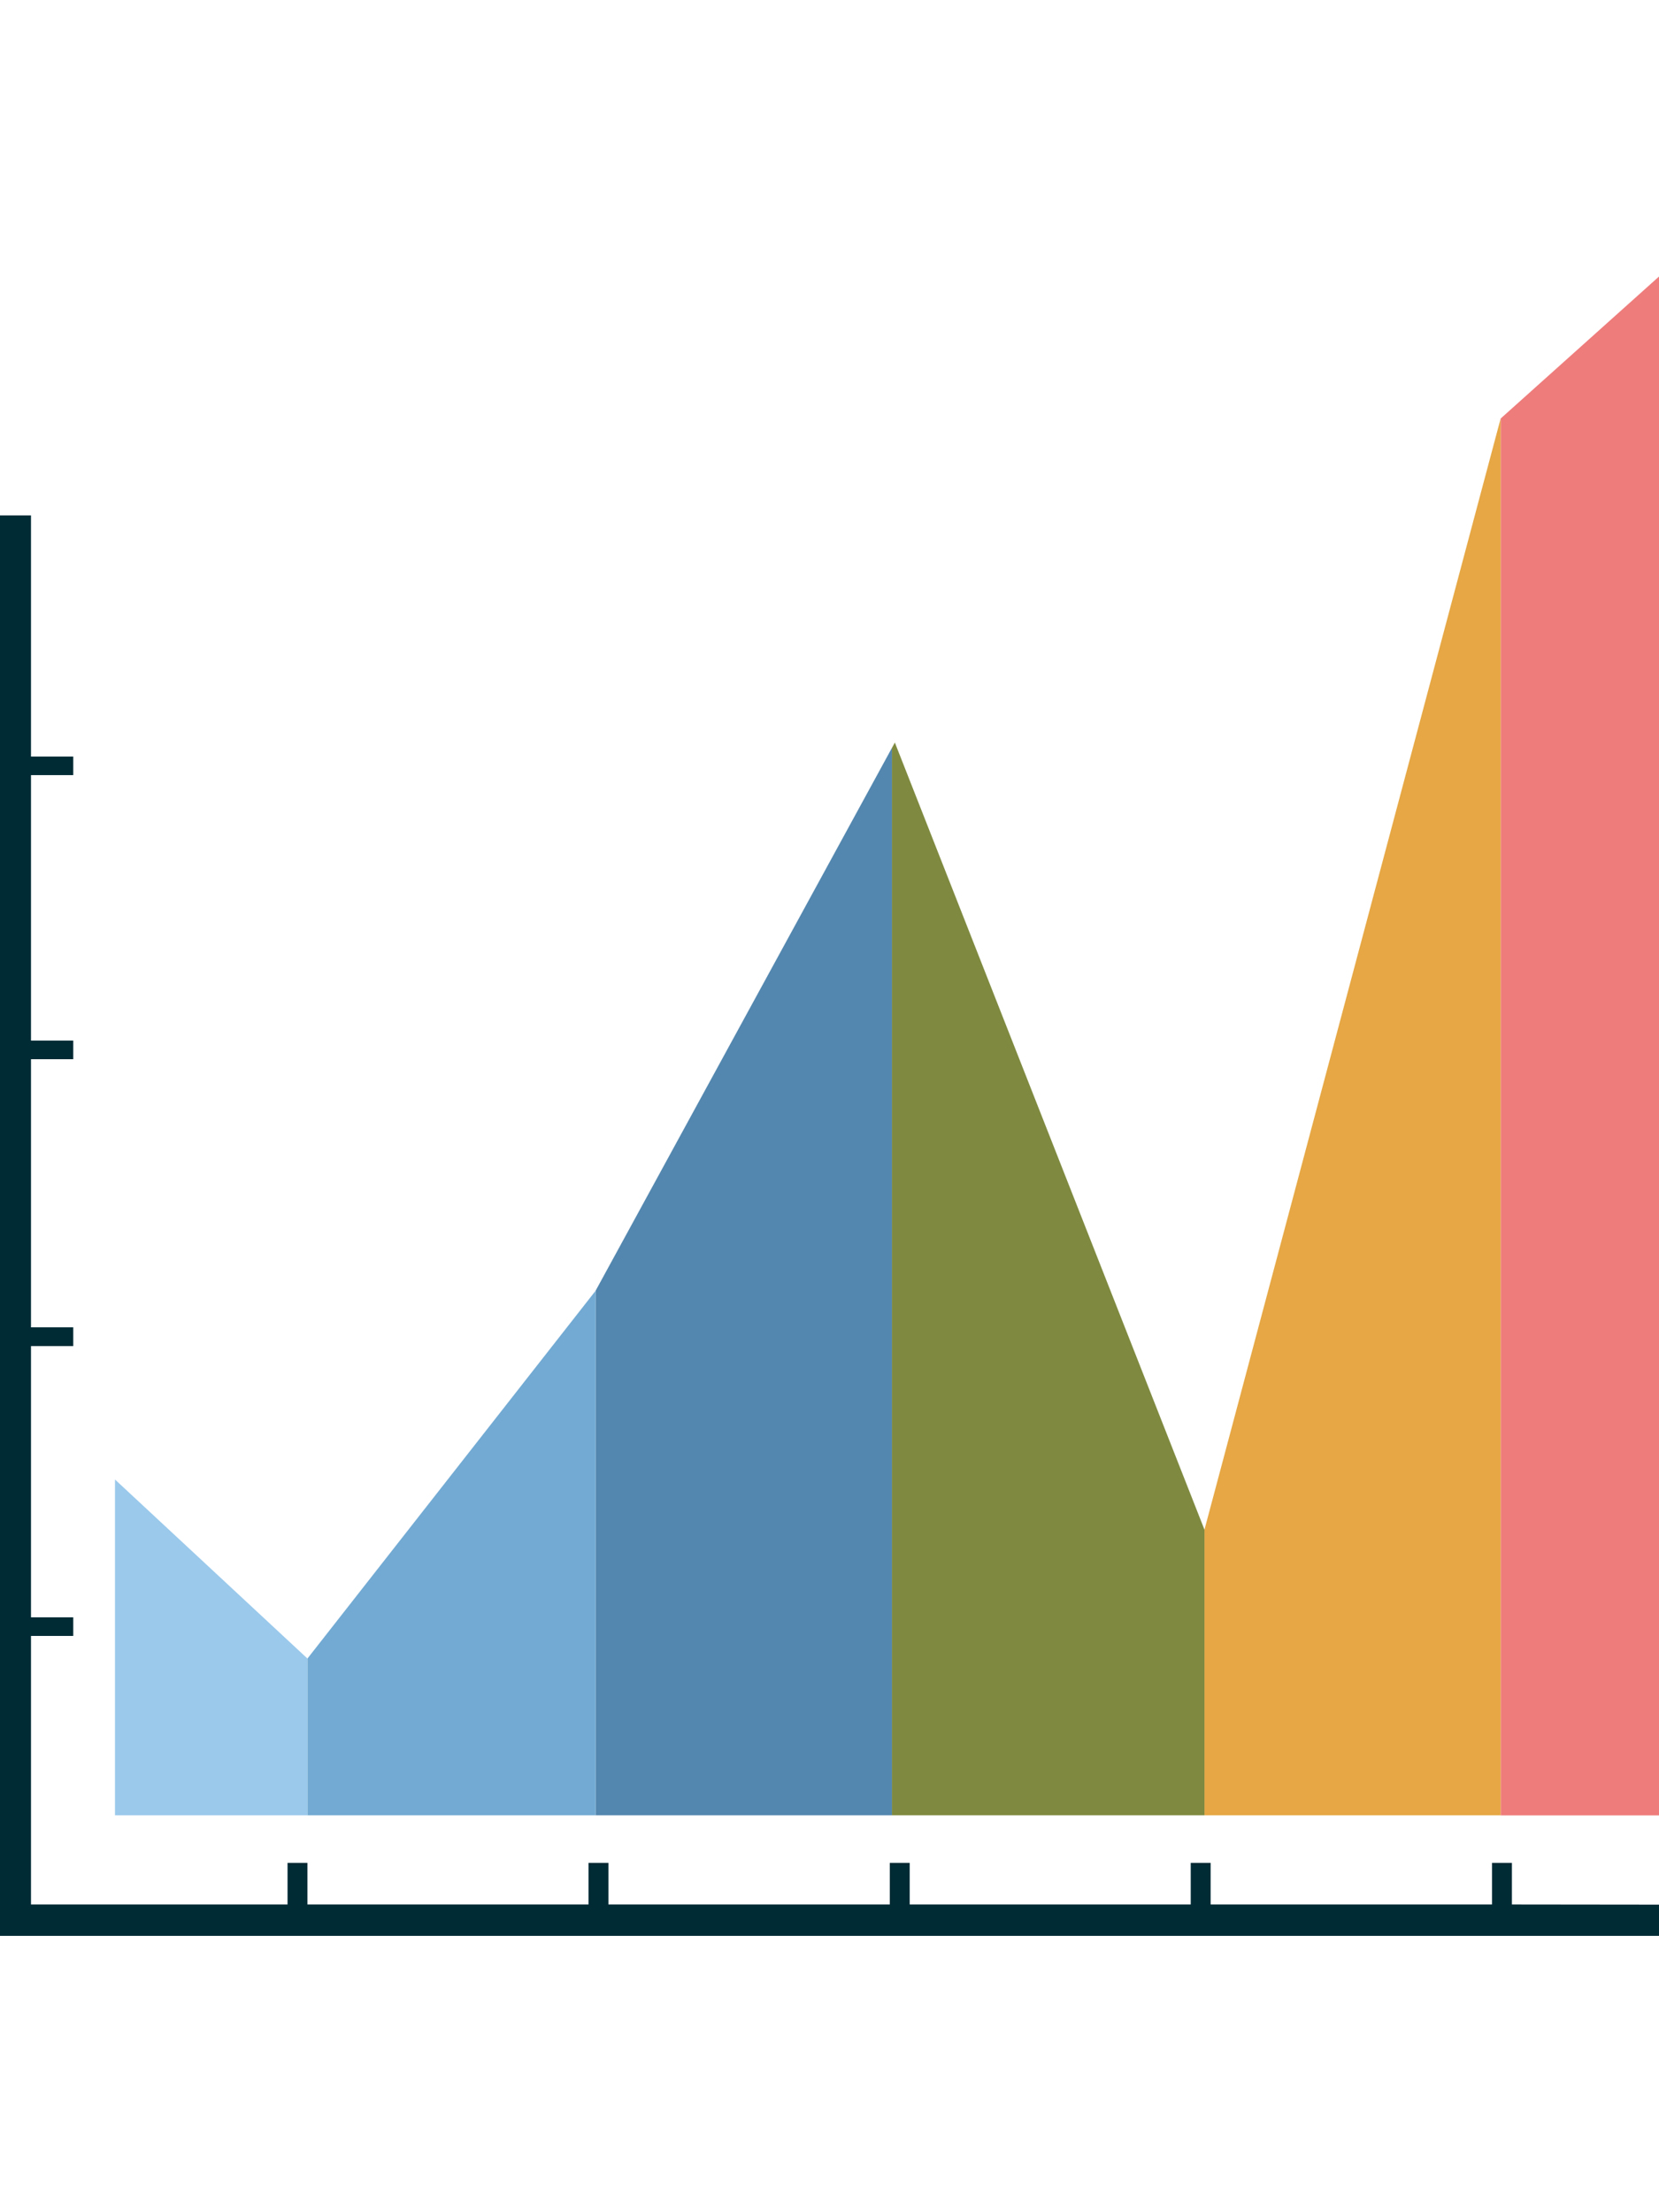 <svg xmlns="http://www.w3.org/2000/svg" width="30" height="40" viewBox="0 0 50 50">
  <g id="Group_7832" data-name="Group 7832" transform="translate(-52.417 -68.026)">
    <path id="Path_1513" data-name="Path 1513" d="M97.984,217.892v-1.253h-.6v1.253h-8.48v-1.253h-.6v1.253H79.834v-1.253h-.6v1.253h-8.48v-1.253h-.6v1.253H61.683v-1.253h-.6v1.253H53.351V209.8h1.274v-.562H53.351v-8.173h1.274V200.5H53.351V192.42h1.274v-.562H53.351v-8h1.274V183.3H53.351v-7.268h-.934v42.806h50v-.941Z" transform="translate(0 -100.807)" fill="#002b35"/>
    <path id="Path_1514" data-name="Path 1514" d="M732.6,114.4h4.773V68.026L732.6,72.306Z" transform="translate(-634.956 0)" fill="#ee7c7b"/>
    <path id="Path_1515" data-name="Path 1515" d="M598.355,165.773v8.608h8.926V132.289Z" transform="translate(-509.637 -59.983)" fill="#e6a744"/>
    <path id="Path_1516" data-name="Path 1516" d="M456.832,279l-.058-.149-.089.162v32.166h9.42v-8.608Z" transform="translate(-377.387 -196.781)" fill="#7f8a40"/>
    <path id="Path_1517" data-name="Path 1517" d="M322.383,297.643v15.809h8.93V281.286Z" transform="translate(-252.015 -199.054)" fill="#5387af"/>
    <path id="Path_1518" data-name="Path 1518" d="M191.77,537.927v4.724h8.685V526.843Z" transform="translate(-130.087 -428.253)" fill="#72aad3"/>
    <path id="Path_1519" data-name="Path 1519" d="M110.335,617.65l-5.8-5.395v10.119h5.8Z" transform="translate(-48.652 -507.976)" fill="#9ac9eb"/>
  </g>
</svg>
